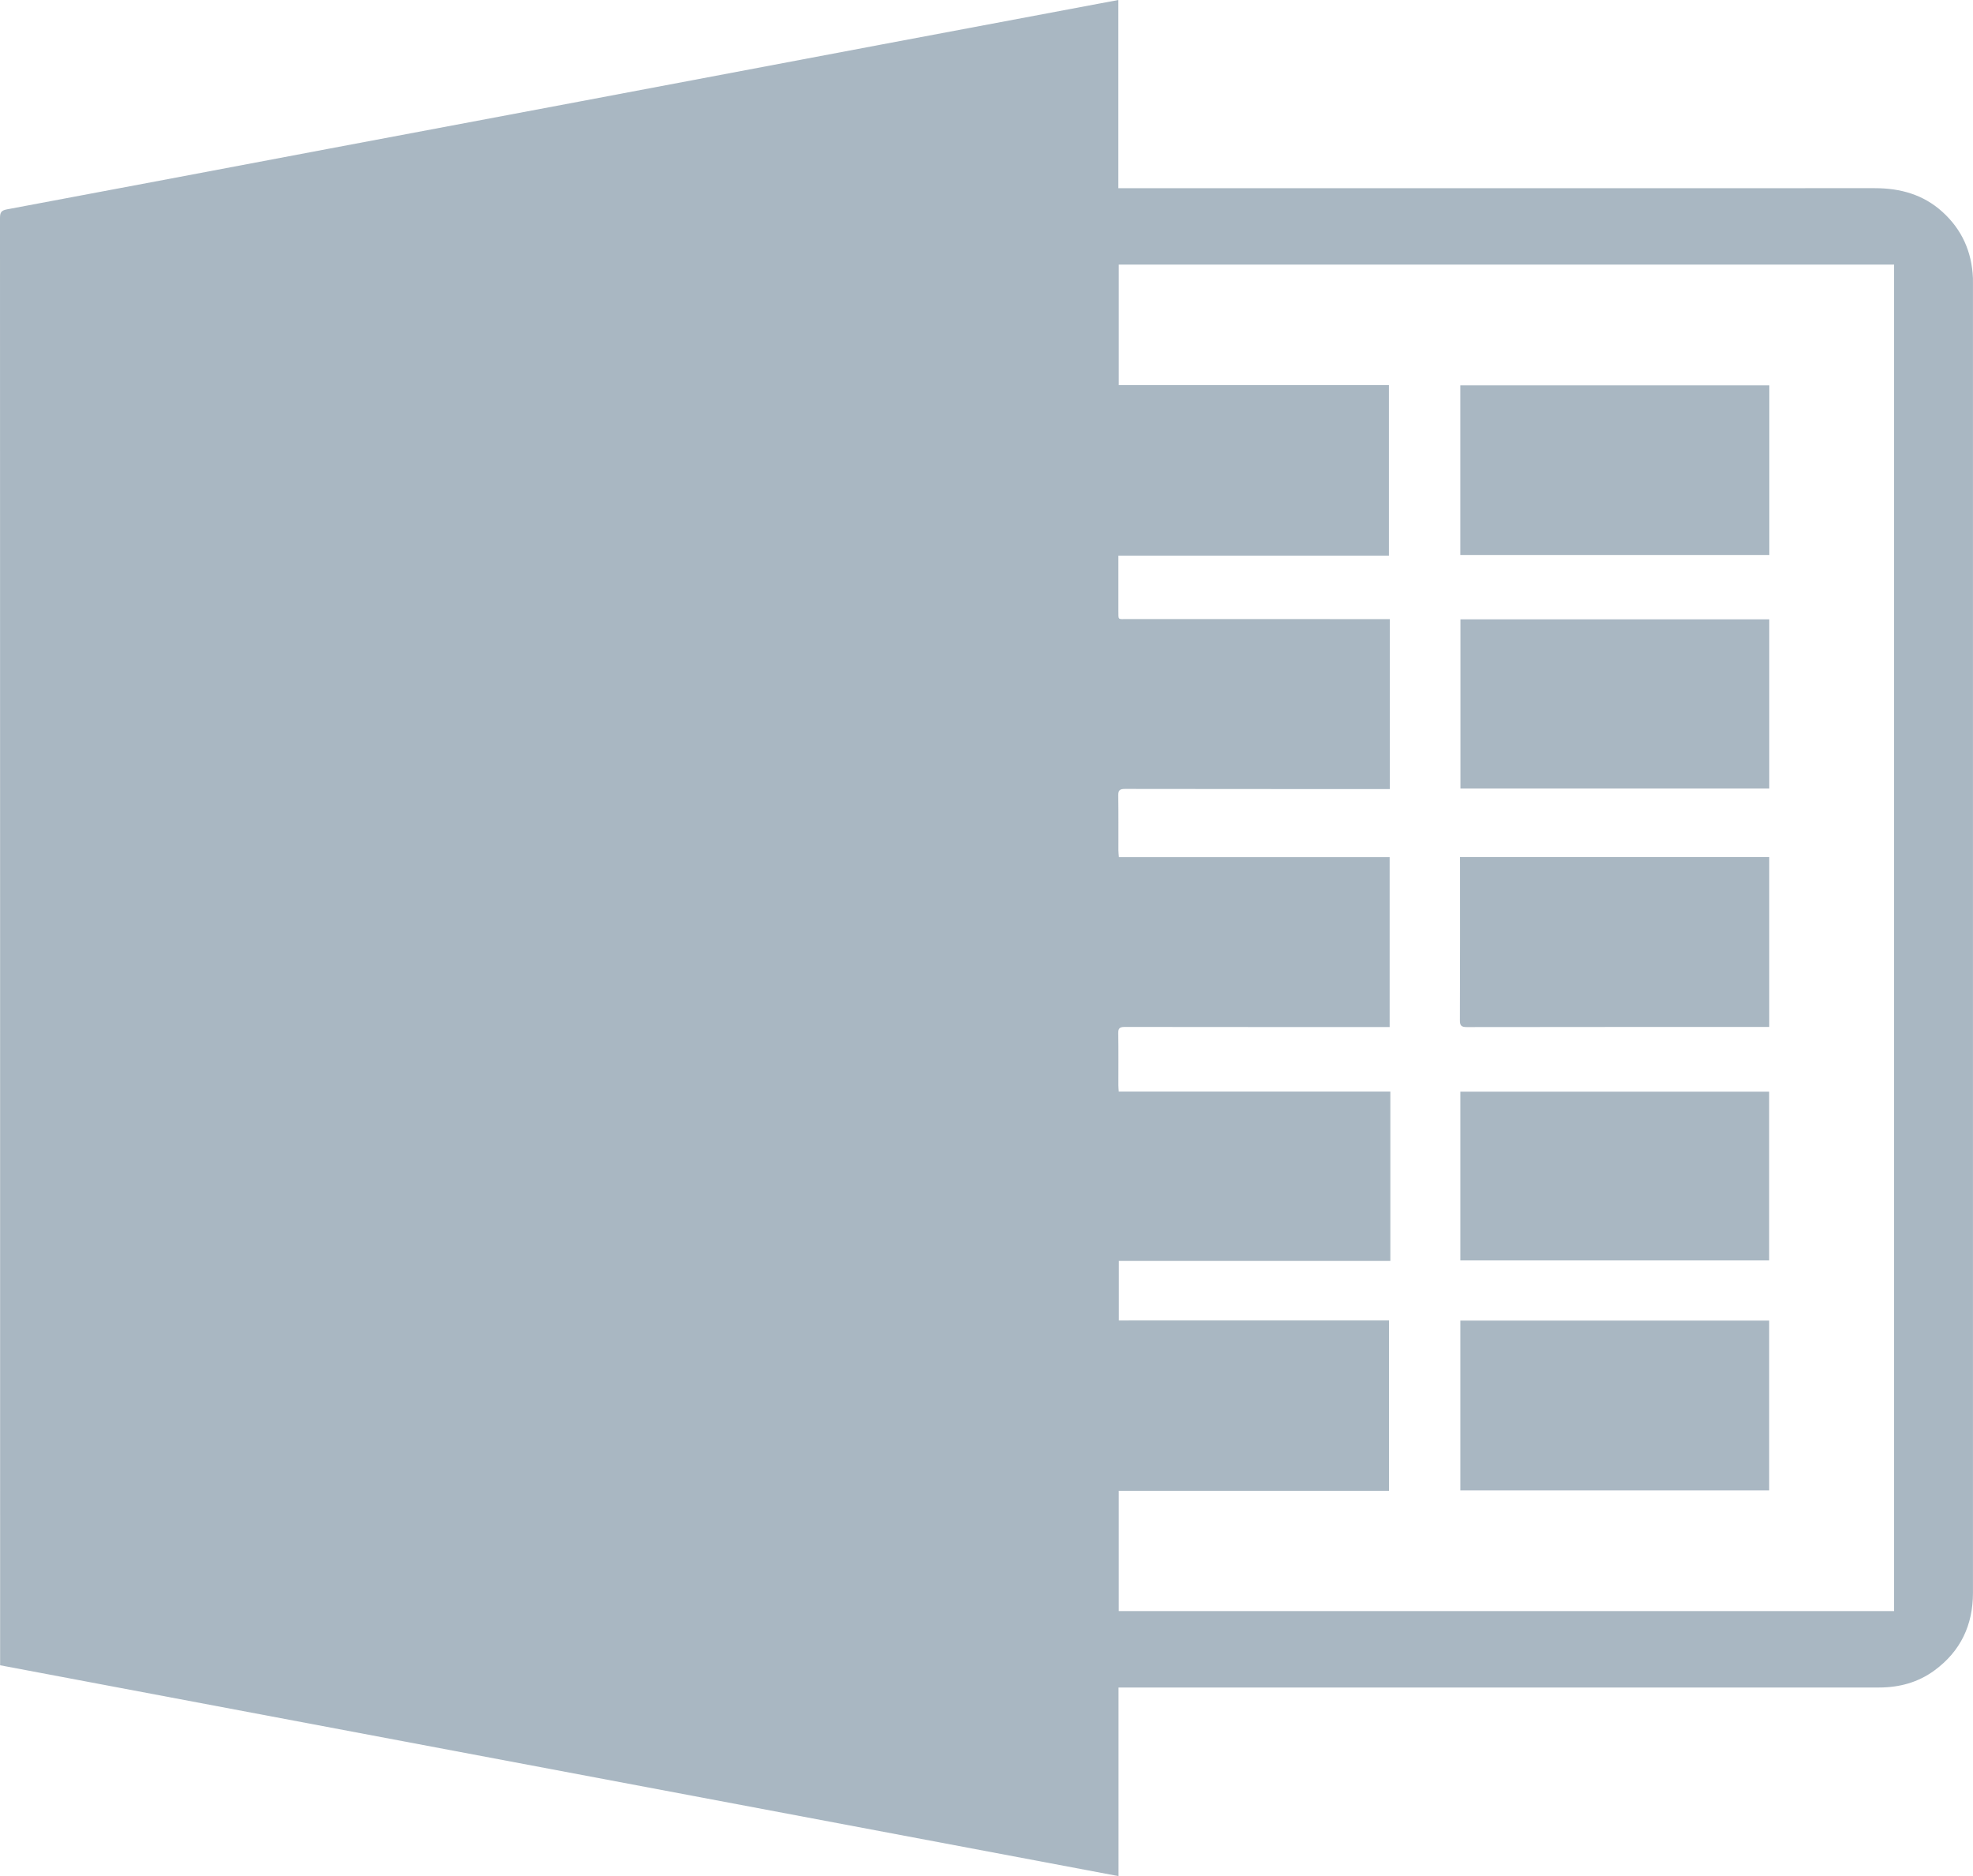 <?xml version="1.0" encoding="utf-8"?>
<!-- Generator: Adobe Illustrator 19.0.0, SVG Export Plug-In . SVG Version: 6.00 Build 0)  -->
<!DOCTYPE svg PUBLIC "-//W3C//DTD SVG 1.1//EN" "http://www.w3.org/Graphics/SVG/1.1/DTD/svg11.dtd">
<svg version="1.1" id="Capa_1" xmlns="http://www.w3.org/2000/svg" xmlns:xlink="http://www.w3.org/1999/xlink" x="0px" y="0px"
	 viewBox="0 0 64.935 61.744" enable-background="new 0 0 64.935 61.744" xml:space="preserve">
<g>
	<path fill="#A9B7C2" d="M36.813,55.538c0,2.077,0,4.128,0,6.206c-12.284-2.316-24.542-4.627-36.809-6.939c0-0.089,0-0.161,0-0.232
		c0-15.799,0-31.597-0.004-47.396c0-0.181,0.036-0.251,0.231-0.287c3.526-0.658,7.051-1.328,10.576-1.993
		c2.765-0.522,5.53-1.04,8.295-1.561c3.284-0.619,6.567-1.241,9.85-1.86c2.393-0.451,4.787-0.9,7.181-1.35
		C36.35,0.085,36.566,0.045,36.807,0c0,2.074,0,4.119,0,6.194c0.108,0,0.195,0,0.283,0c8.206,0,16.411,0.001,24.617-0.001
		c0.834,0,1.59,0.208,2.221,0.779c0.644,0.583,0.968,1.315,1.005,2.178c0.002,0.054,0.001,0.108,0.001,0.162
		c0,14.369,0,28.738,0,43.107c0,1.063-0.407,1.925-1.268,2.556c-0.541,0.397-1.159,0.562-1.827,0.562
		c-7.911-0.001-15.823,0-23.734,0C37.686,55.538,37.266,55.538,36.813,55.538z M45.715,43.456c0,1.881,0,3.734,0,5.607
		c-2.969,0-5.927,0-8.894,0c0,1.332,0,2.644,0,3.959c8.515,0,17.017,0,25.517,0c0-14.781,0-29.548,0-44.314
		c-8.514,0-17.011,0-25.517,0c0,1.324,0,2.636,0,3.967c2.972,0,5.93,0,8.891,0c0,1.877,0,3.735,0,5.613c-2.972,0-5.929,0-8.904,0
		c0,0.091,0,0.162,0,0.234c0,0.523-0.001,1.045,0,1.568c0.001,0.324-0.022,0.284,0.276,0.284c2.805,0.001,5.611,0.001,8.416,0.001
		c0.077,0,0.154,0,0.241,0c0,1.872,0,3.724,0,5.593c-0.089,0-0.167,0-0.244,0c-2.823,0-5.647,0.001-8.47-0.004
		c-0.171,0-0.226,0.042-0.223,0.219c0.01,0.601,0.003,1.201,0.005,1.802c0,0.069,0.01,0.137,0.017,0.224c2.984,0,5.948,0,8.91,0
		c0,1.871,0,3.723,0,5.591c-0.1,0-0.184,0-0.267,0c-2.817,0-5.635,0.001-8.452-0.003c-0.162,0-0.216,0.041-0.213,0.209
		c0.01,0.57,0.003,1.141,0.004,1.712c0,0.063,0.008,0.127,0.013,0.206c2.99,0,5.96,0,8.938,0c0,1.863,0,3.71,0,5.573
		c-2.983,0-5.954,0-8.935,0c0,0.66,0,1.303,0,1.96C39.796,43.456,42.75,43.456,45.715,43.456z"/>
	<path fill="#A9B7C2" d="M48.062,18.265c0-1.866,0-3.719,0-5.583c3.393,0,6.776,0,10.17,0c0,1.862,0,3.716,0,5.583
		C54.846,18.265,51.462,18.265,48.062,18.265z"/>
	<path fill="#A9B7C2" d="M48.063,43.462c3.392,0,6.771,0,10.164,0c0,1.861,0,3.719,0,5.588c-3.386,0-6.77,0-10.164,0
		C48.063,47.19,48.063,45.336,48.063,43.462z"/>
	<path fill="#A9B7C2" d="M48.052,28.207c3.405,0,6.784,0,10.177,0c0,1.859,0,3.712,0,5.591c-0.06,0-0.124,0-0.187,0
		c-3.255,0-6.51-0.001-9.764,0.004c-0.179,0-0.231-0.042-0.23-0.228c0.008-1.717,0.005-3.435,0.005-5.152
		C48.052,28.357,48.052,28.292,48.052,28.207z"/>
	<path fill="#A9B7C2" d="M48.066,20.383c3.394,0,6.773,0,10.164,0c0,1.857,0,3.704,0,5.568c-3.382,0-6.766,0-10.164,0
		C48.066,24.103,48.066,22.251,48.066,20.383z"/>
	<path fill="#A9B7C2" d="M48.063,35.928c3.389,0,6.768,0,10.163,0c0,1.846,0,3.692,0,5.552c-3.381,0-6.768,0-10.163,0
		C48.063,39.628,48.063,37.782,48.063,35.928z"/>
</g>
<g id="XMLID_105_">
</g>
<g id="XMLID_106_">
</g>
<g id="XMLID_107_">
</g>
<g id="XMLID_108_">
</g>
<g id="XMLID_109_">
</g>
<g id="XMLID_110_">
</g>
</svg>
